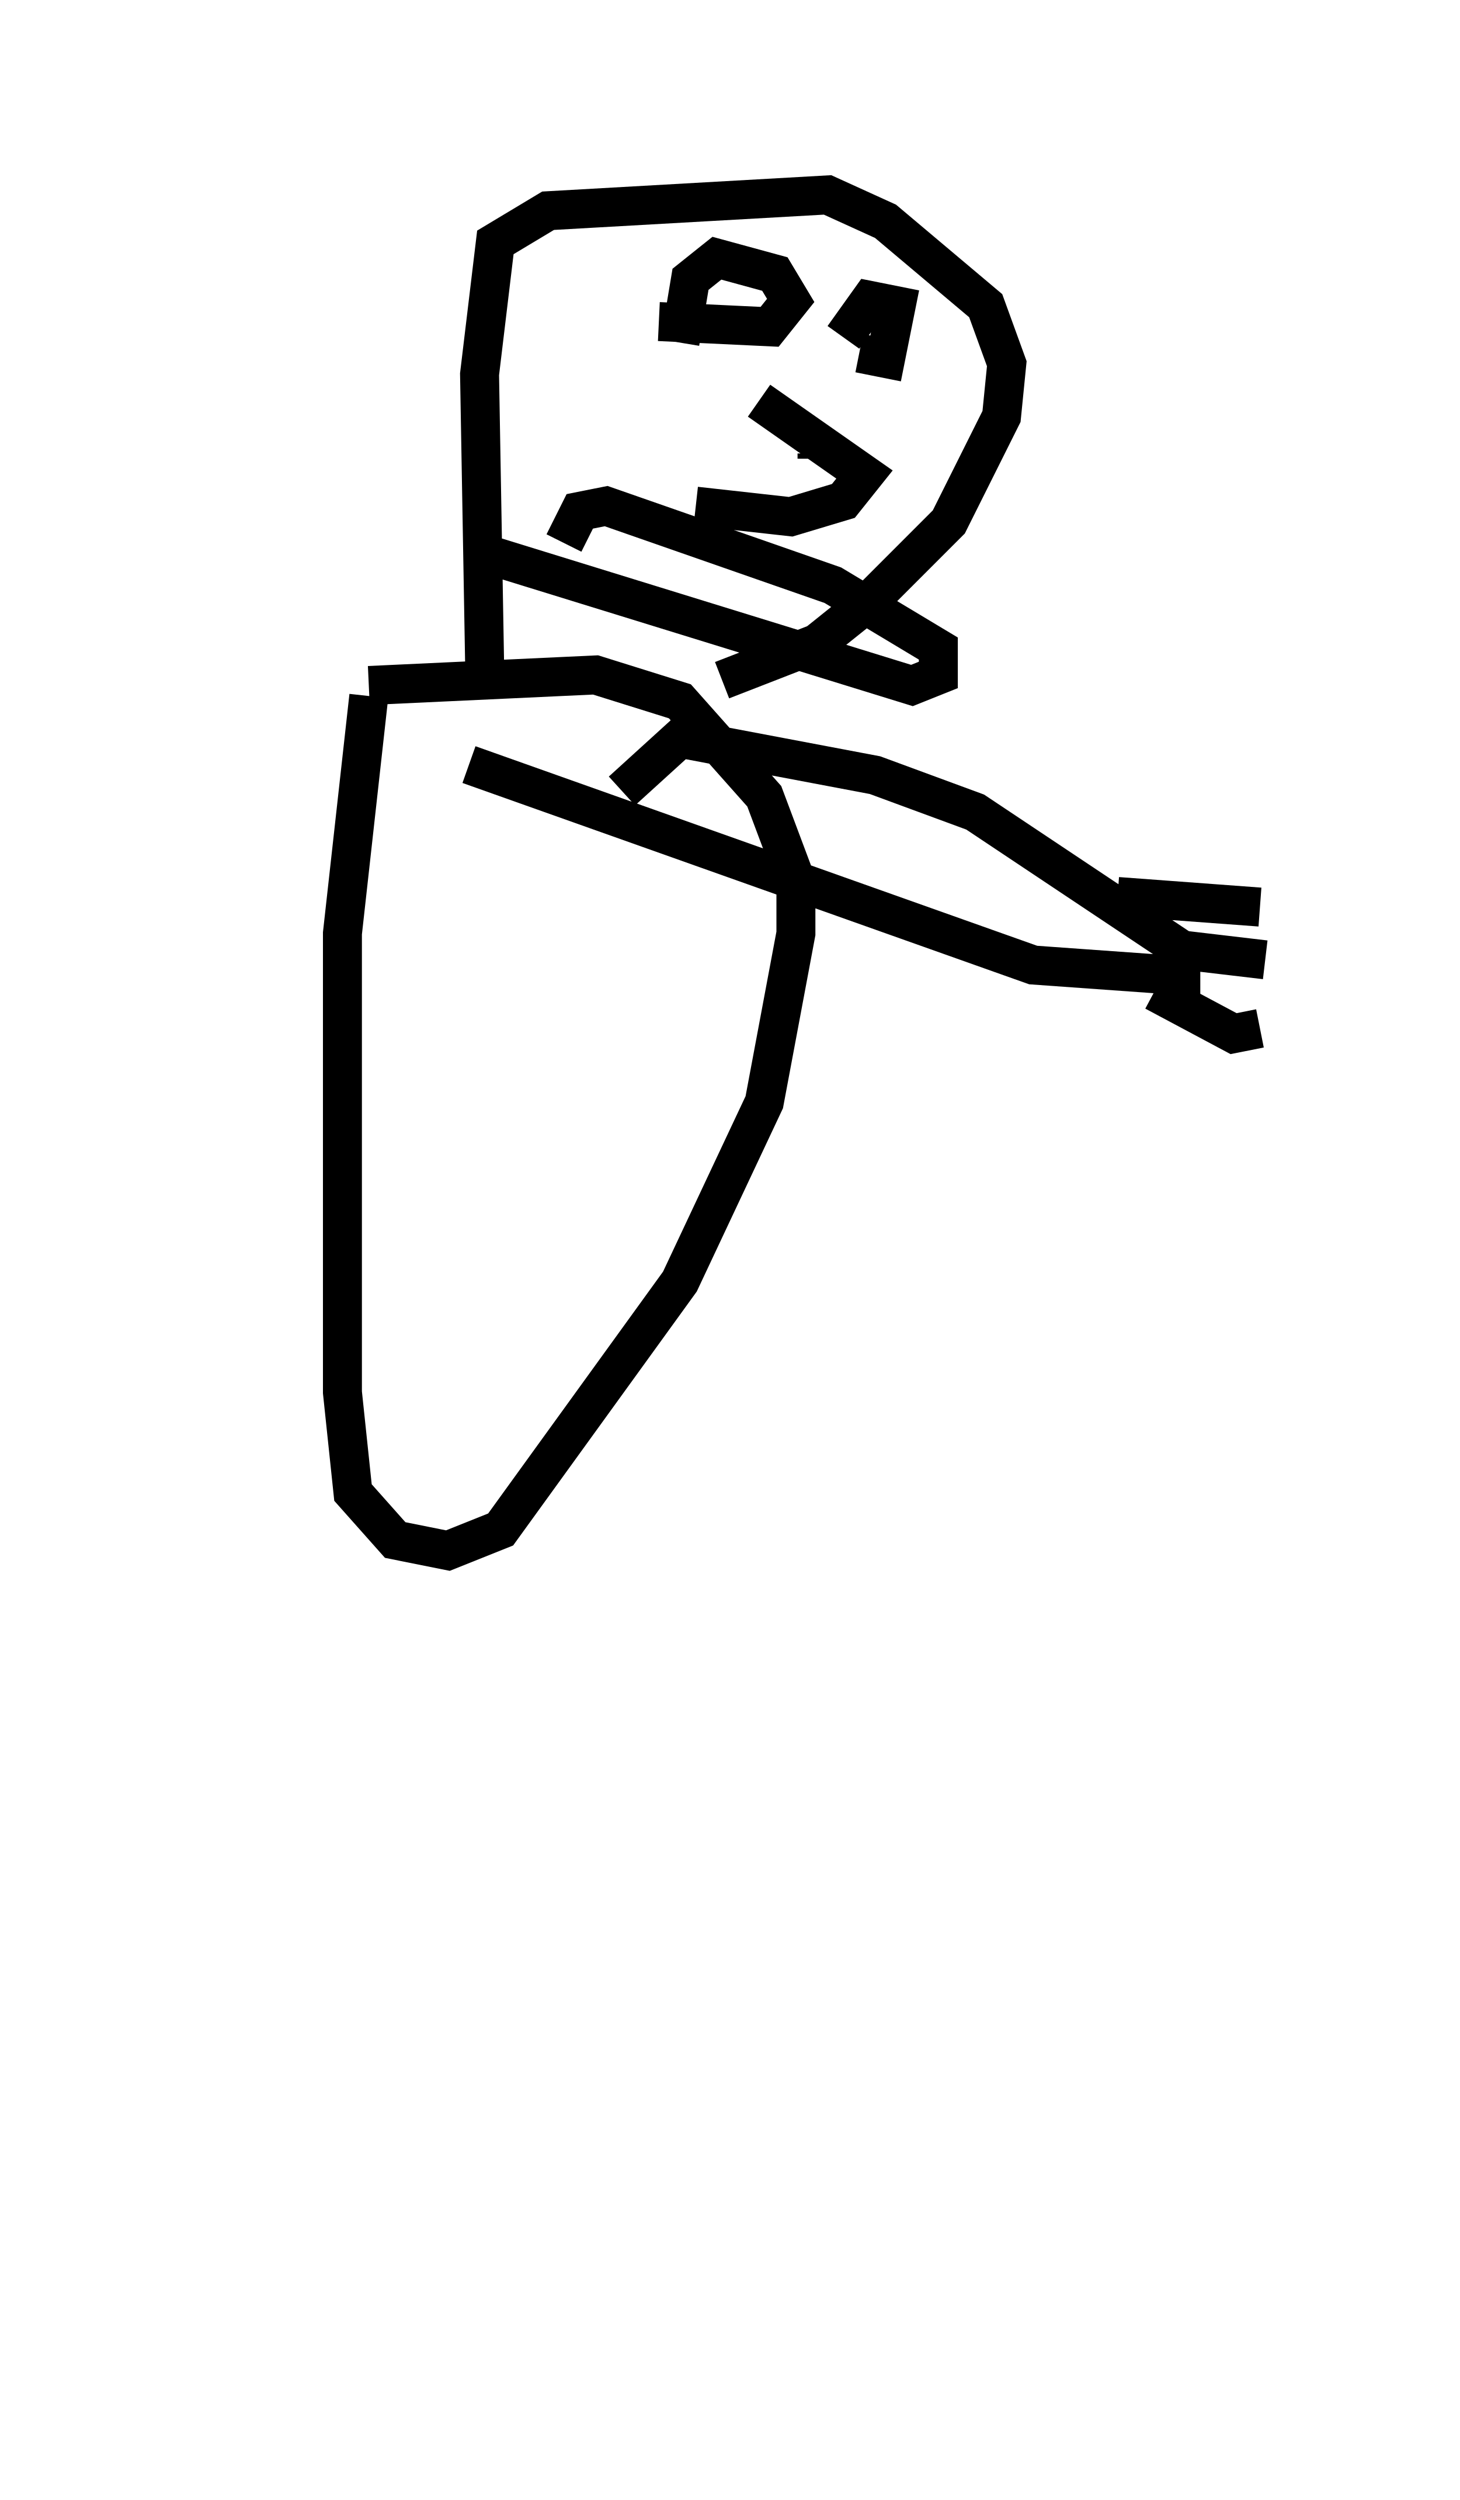 <?xml version="1.0" encoding="utf-8" ?>
<svg baseProfile="full" height="64.127" version="1.1" width="37.469" xmlns="http://www.w3.org/2000/svg" xmlns:ev="http://www.w3.org/2001/xml-events" xmlns:xlink="http://www.w3.org/1999/xlink"><defs /><rect fill="white" height="64.127" width="37.469" x="0" y="0" /><path d="M5, 59.127 m0.0, 0.0 m4.465, -41.272 l-0.677, 6.089 0.0, 11.773 l0.271, 2.571 1.083, 1.218 l1.353, 0.271 1.353, -0.541 l4.601, -6.36 2.165, -4.601 l0.812, -4.33 0.0, -1.353 l-0.812, -2.165 -2.165, -2.436 l-2.165, -0.677 -5.819, 0.271 m2.977, -0.271 l-0.135, -7.713 0.406, -3.383 l1.353, -0.812 7.172, -0.406 l1.488, 0.677 2.571, 2.165 l0.541, 1.488 -0.135, 1.353 l-1.353, 2.706 -2.03, 2.03 l-1.353, 1.083 -2.436, 0.947 m-6.495, 2.165 l14.479, 5.142 3.789, 0.271 l0.0, -0.677 -5.277, -3.518 l-2.571, -0.947 -5.007, -0.947 l-1.488, 1.353 m13.667, 5.142 l2.03, 1.083 0.677, -0.135 m-2.165, -2.03 l2.3, 0.271 m-3.789, -1.624 l3.654, 0.271 m-12.855, -12.99 l2.706, 1.894 -0.541, 0.677 l-1.353, 0.406 -2.436, -0.271 m3.112, -1.353 l0.0, 0.135 m-4.059, -3.518 l2.842, 0.135 0.541, -0.677 l-0.406, -0.677 -1.488, -0.406 l-0.677, 0.541 -0.271, 1.624 m4.601, 0.271 l0.677, 0.135 0.271, -1.353 l-0.677, -0.135 -0.677, 0.947 m-9.202, 5.548 l10.961, 3.383 0.677, -0.271 l0.0, -0.677 -2.706, -1.624 l-5.819, -2.03 -0.677, 0.135 l-0.406, 0.812 " fill="none" stroke="black" stroke-width="1" /></svg>